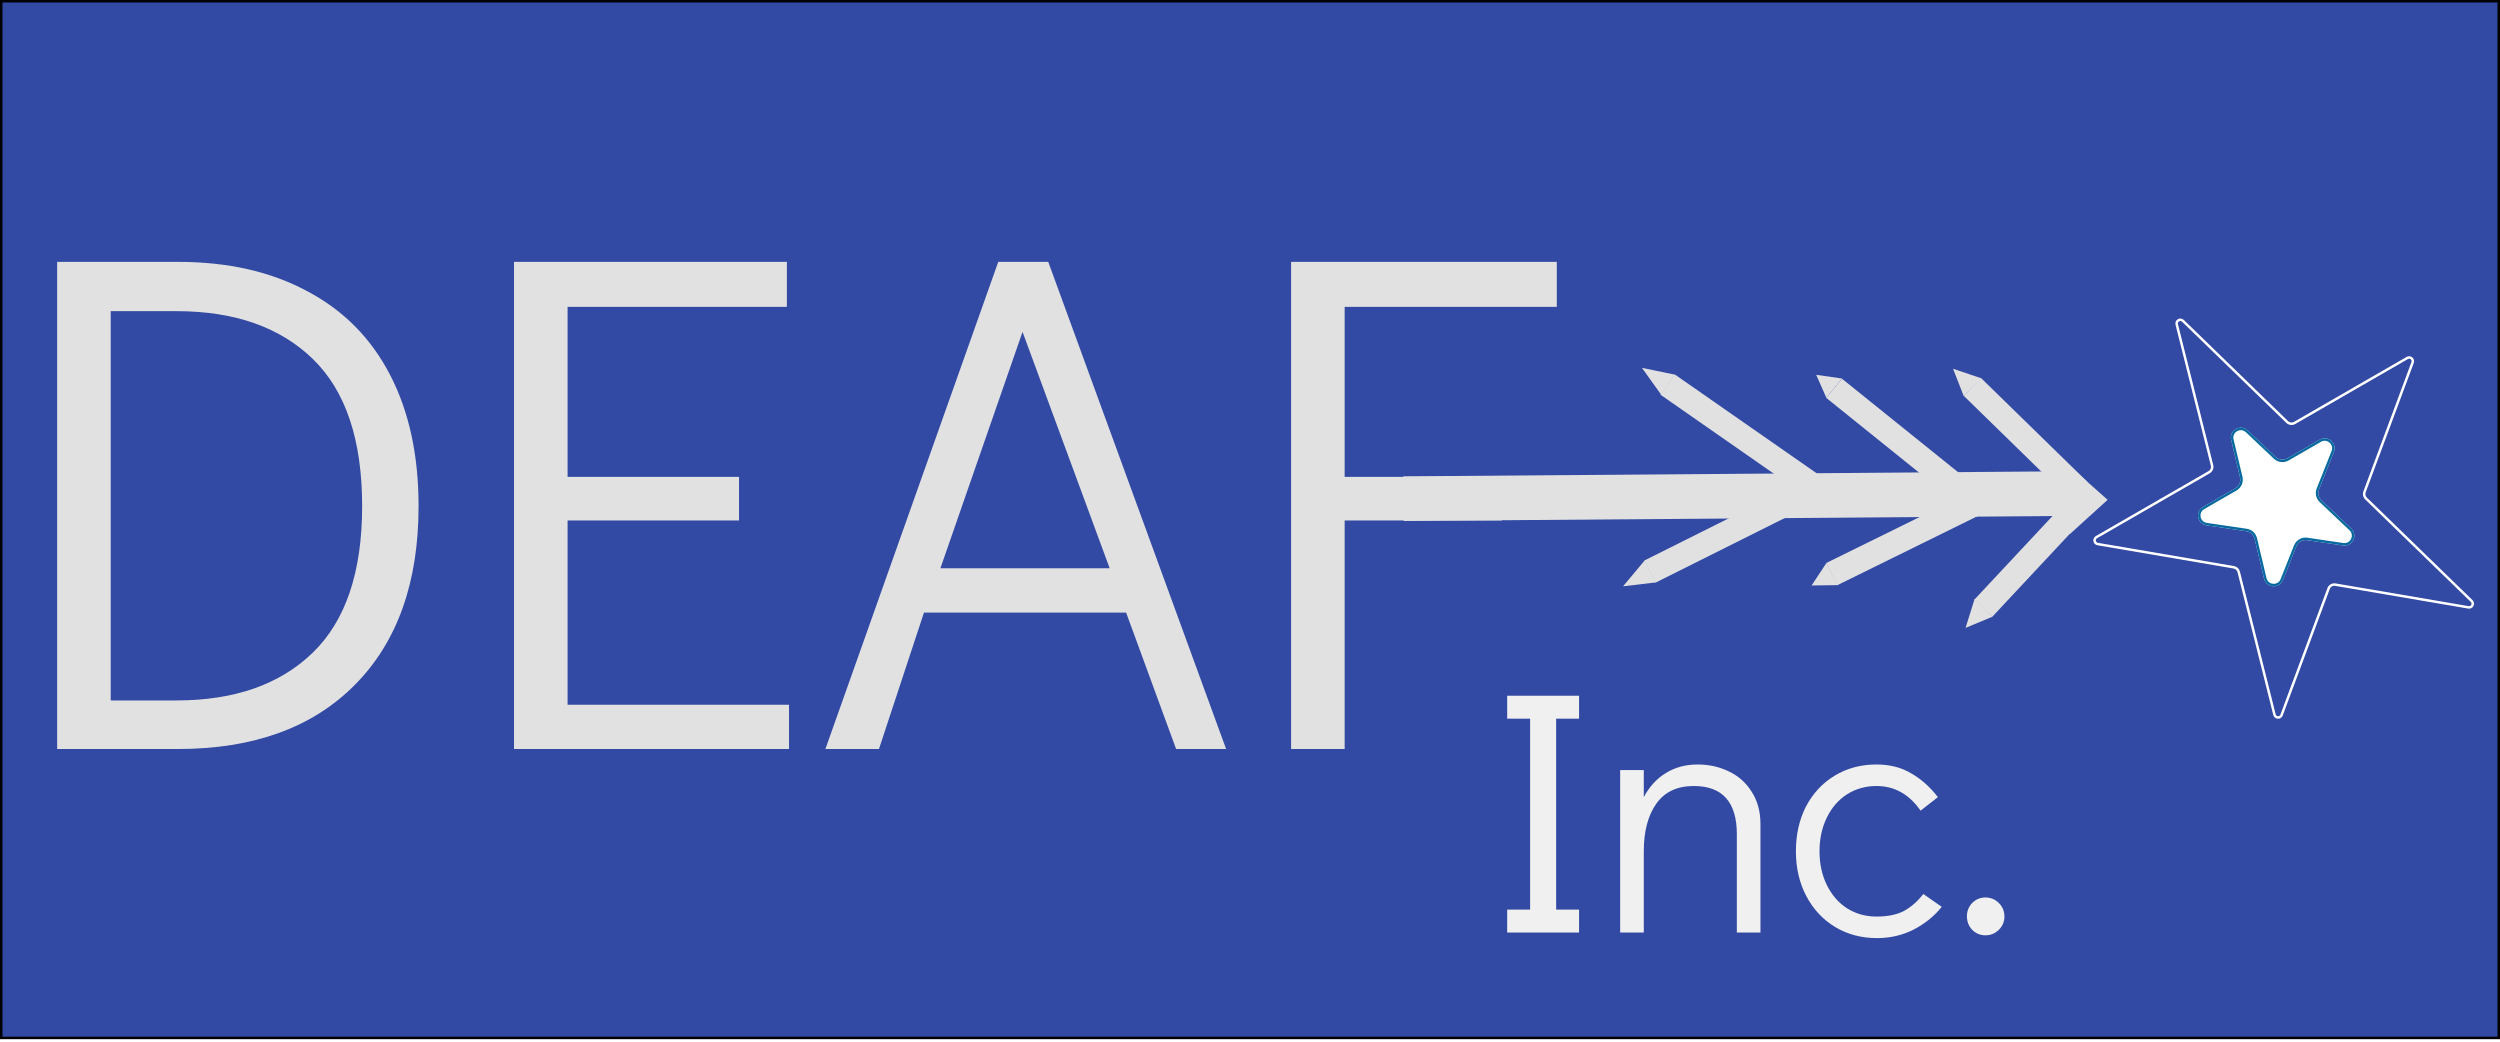 <svg width="1008" height="420" viewBox="0 0 1008 420" fill="none" xmlns="http://www.w3.org/2000/svg">
<g clip-path="url(#clip0)">
<rect width="1008" height="420" fill="white"/>
<rect x="0.5" y="0.5" width="1007" height="418" fill="#324AA4" stroke="black"/>
<path d="M23.04 105.584H71.712C91.872 105.584 109.248 109.52 123.84 117.392C138.432 125.072 149.568 136.304 157.248 151.088C164.928 165.872 168.768 183.536 168.768 204.08C168.768 234.8 160.224 258.8 143.136 276.08C126.048 293.36 102.24 302 71.712 302H23.04V105.584ZM71.136 282.416C94.56 282.416 112.896 275.984 126.144 263.12C139.392 250.256 146.016 230.576 146.016 204.08C146.016 177.392 139.392 157.616 126.144 144.752C112.896 131.888 94.56 125.456 71.136 125.456H44.64V282.416H71.136ZM207.252 302V105.584H317.268V123.728H228.852V192.272H297.972V209.84H228.852V284.144H318.132V302H207.252ZM474.208 302L454.048 246.992H372.544L354.4 302H332.8L402.496 105.584H422.656L494.368 302H474.208ZM379.168 229.136H447.424L412.288 133.808L379.168 229.136ZM520.565 302V105.584H627.701V123.728H542.165V192.272H605.525V209.84H542.165V302H520.565Z" fill="#E1E1E1"/>
<line x1="565.931" y1="201.061" x2="835.931" y2="199" stroke="#E1E1E1" stroke-width="18"/>
<line x1="840.619" y1="201.414" x2="799.653" y2="245.253" stroke="#E1E1E1" stroke-width="10"/>
<line x1="838.207" y1="197.941" x2="795.277" y2="156.023" stroke="#E1E1E1" stroke-width="10"/>
<path d="M792.513 253.163L796.119 241.633L803.384 248.644L792.513 253.163Z" fill="#E1E1E1"/>
<path d="M787.459 148.678L798.902 152.539L791.746 159.639L787.459 148.678Z" fill="#E1E1E1"/>
<path d="M849.794 201.531L834.626 215.285L835.452 188.768L849.794 201.531Z" fill="#E1E1E1"/>
<path d="M654.413 236.397L663.11 226.001L667.612 234.834L654.413 236.397Z" fill="#E1E1E1"/>
<path d="M730.436 236.068L736.407 227.003L740.952 235.923L730.436 236.068Z" fill="#E1E1E1"/>
<g filter="url(#filter0_d)">
<path d="M899.598 173.377C898.68 169.51 903.353 166.816 906.239 169.549L917.522 180.228C918.807 181.444 920.737 181.672 922.269 180.789L935.311 173.271C938.596 171.378 942.427 174.692 941.025 178.215L935.017 193.32C934.412 194.841 934.795 196.578 935.984 197.703L947.995 209.072C950.835 211.76 948.529 216.505 944.662 215.935L930.186 213.799C928.352 213.529 926.571 214.555 925.886 216.278L920.478 229.874C919.033 233.507 913.772 233.123 912.869 229.319L909.052 213.228C908.674 211.635 907.363 210.433 905.744 210.194L889.662 207.822C885.91 207.268 884.963 202.292 888.248 200.399L901.289 192.882C902.822 191.998 903.592 190.214 903.184 188.493L899.598 173.377Z" fill="white"/>
<path d="M905.896 169.912L917.178 180.591C918.623 181.959 920.795 182.215 922.519 181.222L935.56 173.705C938.435 172.048 941.787 174.947 940.561 178.03L934.553 193.135C933.872 194.847 934.303 196.8 935.641 198.067L947.652 209.436C950.136 211.787 948.119 215.939 944.735 215.44L930.259 213.305C928.195 213 926.192 214.155 925.421 216.093L920.014 229.69C918.749 232.868 914.145 232.532 913.356 229.204L909.538 213.112C909.113 211.32 907.639 209.968 905.817 209.699L889.735 207.327C886.452 206.843 885.623 202.489 888.498 200.832L901.539 193.315C903.263 192.321 904.13 190.313 903.67 188.377L900.084 173.261C899.281 169.878 903.37 167.521 905.896 169.912Z" stroke="#07699F"/>
</g>
<g filter="url(#filter1_d)">
<path d="M880.16 125.359L922.196 166.153C922.998 166.931 924.218 167.083 925.186 166.525L970.613 140.34C971.831 139.638 973.258 140.845 972.768 142.162L953.377 194.333C953.032 195.262 953.268 196.307 953.979 196.998L996.572 238.332C997.629 239.358 996.727 241.135 995.275 240.887L941.649 231.729C940.465 231.527 939.304 232.196 938.885 233.322L919.931 284.316C919.418 285.697 917.428 285.587 917.07 284.157L902.651 226.584C902.41 225.622 901.624 224.894 900.647 224.727L845.783 215.357C844.398 215.121 844.07 213.281 845.287 212.579L890.715 186.394C891.682 185.837 892.163 184.704 891.891 183.621L877.66 126.799C877.294 125.335 879.077 124.307 880.16 125.359Z" stroke="white"/>
</g>
<line x1="731.236" y1="197.472" x2="665.236" y2="230.472" stroke="#E1E1E1" stroke-width="10"/>
<line x1="805.551" y1="198.489" x2="738.551" y2="231.489" stroke="#E1E1E1" stroke-width="10"/>
<path d="M732.293 151.133L742.743 152.62L736.361 160.332L732.293 151.133Z" fill="#E1E1E1"/>
<line y1="-5" x2="66.681" y2="-5" transform="matrix(-0.779 -0.627 0.64 -0.768 794.646 194.523)" stroke="#E1E1E1" stroke-width="10"/>
<path d="M662.038 148.324L675.286 151.05L669.759 159.116L662.038 148.324Z" fill="#E1E1E1"/>
<line x1="732.922" y1="197.233" x2="672.375" y2="155.054" stroke="#E1E1E1" stroke-width="10"/>
<path d="M607.7 376V366.76H616.94V289.76H607.7V280.52H636.68V289.76H627.44V366.76H636.68V376H607.7ZM684.474 308.24C689.047 308.24 693.247 309.173 697.074 311.04C700.994 312.907 704.074 315.66 706.314 319.3C708.647 322.94 709.814 327.233 709.814 332.18V376H700.294V336.38C700.294 323.407 694.507 316.92 682.934 316.92C676.214 316.92 671.174 319.3 667.814 324.06C664.454 328.82 662.774 335.213 662.774 343.24V376H653.254V310.48H662.774V321.4C665.014 317.2 667.954 313.98 671.594 311.74C675.327 309.407 679.62 308.24 684.474 308.24ZM756.869 378.24C750.522 378.24 744.876 376.747 739.929 373.76C734.982 370.773 731.109 366.62 728.309 361.3C725.509 355.98 724.109 349.96 724.109 343.24C724.109 336.52 725.462 330.5 728.169 325.18C730.969 319.86 734.842 315.707 739.789 312.72C744.736 309.733 750.336 308.24 756.589 308.24C761.909 308.24 766.529 309.407 770.449 311.74C774.462 313.98 778.102 317.2 781.369 321.4L774.369 326.86C769.796 320.233 763.869 316.92 756.589 316.92C752.202 316.92 748.236 318.04 744.689 320.28C741.236 322.52 738.529 325.647 736.569 329.66C734.609 333.673 733.629 338.2 733.629 343.24C733.629 348.28 734.609 352.807 736.569 356.82C738.529 360.833 741.236 363.96 744.689 366.2C748.236 368.44 752.202 369.56 756.589 369.56C761.069 369.56 764.756 368.813 767.649 367.32C770.542 365.733 773.156 363.447 775.489 360.46L782.909 365.64C779.829 369.467 776.002 372.547 771.429 374.88C766.949 377.12 762.096 378.24 756.869 378.24ZM800.488 377.12C798.434 377.12 796.661 376.373 795.168 374.88C793.768 373.387 793.068 371.567 793.068 369.42C793.068 367.367 793.768 365.593 795.168 364.1C796.661 362.607 798.434 361.86 800.488 361.86C802.634 361.86 804.454 362.607 805.948 364.1C807.441 365.593 808.188 367.413 808.188 369.56C808.188 371.613 807.441 373.387 805.948 374.88C804.454 376.373 802.634 377.12 800.488 377.12Z" fill="#F0F0F0"/>
</g>
<defs>
<filter id="filter0_d" x="870.488" y="153.422" width="93.526" height="93.811" filterUnits="userSpaceOnUse" color-interpolation-filters="sRGB">
<feFlood flood-opacity="0" result="BackgroundImageFix"/>
<feColorMatrix in="SourceAlpha" type="matrix" values="0 0 0 0 0 0 0 0 0 0 0 0 0 0 0 0 0 0 127 0"/>
<feOffset dy="4"/>
<feGaussianBlur stdDeviation="2"/>
<feColorMatrix type="matrix" values="0 0 0 0 0 0 0 0 0 0 0 0 0 0 0 0 0 0 0.25 0"/>
<feBlend mode="normal" in2="BackgroundImageFix" result="effect1_dropShadow"/>
<feBlend mode="normal" in="SourceGraphic" in2="effect1_dropShadow" result="shape"/>
</filter>
<filter id="filter1_d" x="809.717" y="87.582" width="216.712" height="220.88" filterUnits="userSpaceOnUse" color-interpolation-filters="sRGB">
<feFlood flood-opacity="0" result="BackgroundImageFix"/>
<feColorMatrix in="SourceAlpha" type="matrix" values="0 0 0 0 0 0 0 0 0 0 0 0 0 0 0 0 0 0 127 0"/>
<feOffset dy="4"/>
<feGaussianBlur stdDeviation="2"/>
<feColorMatrix type="matrix" values="0 0 0 0 0 0 0 0 0 0 0 0 0 0 0 0 0 0 0.25 0"/>
<feBlend mode="normal" in2="BackgroundImageFix" result="effect1_dropShadow"/>
<feBlend mode="normal" in="SourceGraphic" in2="effect1_dropShadow" result="shape"/>
</filter>
<clipPath id="clip0">
<rect width="1008" height="420" fill="white"/>
</clipPath>
</defs>
</svg>
